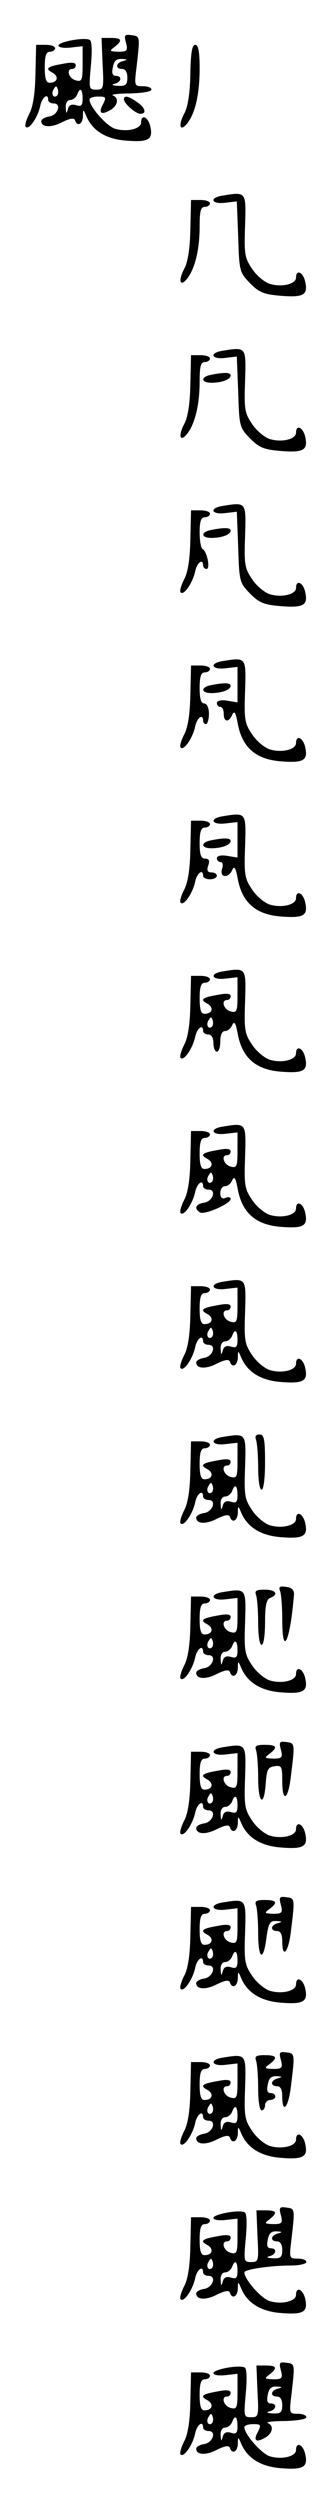 <?xml version="1.0" standalone="no"?>
<!DOCTYPE svg PUBLIC "-//W3C//DTD SVG 20010904//EN"
 "http://www.w3.org/TR/2001/REC-SVG-20010904/DTD/svg10.dtd">
<svg version="1.0" xmlns="http://www.w3.org/2000/svg"
 width="95pt" height="725pt" viewBox="0 0 95 725"
 preserveAspectRatio="xMidYMid meet">
<g transform="translate(0,725) scale(0.1,-0.1)"
fill="#000000" stroke="none">
<path d="M366 7126 c6 -23 3 -26 -22 -26 -26 1 -27 2 -11 14 24 19 21 26 -11
26 l-27 0 3 -75 c4 -72 3 -75 -18 -75 -22 0 -22 2 -16 69 4 43 3 72 -3 75 -14
9 -91 -5 -91 -16 0 -6 16 -8 35 -6 l35 4 0 -52 c0 -47 -2 -52 -20 -47 -20 5
-29 33 -10 33 6 0 10 5 10 11 0 8 -12 9 -37 4 -47 -8 -53 -14 -30 -26 19 -11
14 -29 -9 -29 -10 0 -14 12 -14 45 0 33 4 45 15 45 8 0 15 5 15 10 0 6 -12 10
-28 10 l-27 0 -2 -84 c-1 -56 -7 -96 -18 -116 -9 -18 -14 -35 -10 -38 9 -10
35 28 42 61 5 25 23 39 23 17 0 -5 7 -10 16 -10 24 0 12 -35 -14 -38 -12 -2
-22 -8 -22 -13 0 -19 29 -20 61 -3 23 11 34 13 37 5 6 -19 22 -12 23 12 0 21
1 21 9 2 18 -44 58 -69 119 -73 64 -5 77 4 67 44 -7 26 -26 33 -26 9 0 -19
-42 -29 -77 -18 -25 9 -73 64 -73 84 0 5 11 9 25 9 23 0 24 -2 15 -21 -15 -26
-7 -34 19 -19 23 12 28 36 9 43 -7 3 15 6 50 6 34 1 62 5 62 11 0 6 -11 10
-25 10 -25 0 -25 1 -18 58 10 87 10 87 -15 90 -20 3 -22 0 -16 -22z m-8 -53
c-22 -5 -24 -23 -3 -23 9 0 15 -9 15 -25 0 -21 -5 -25 -27 -24 -17 1 -21 3
-10 6 20 5 23 23 3 23 -9 0 -12 8 -8 25 3 18 10 25 26 24 17 -1 17 -2 4 -6z
m-192 -100 c-10 -10 -19 5 -10 18 6 11 8 11 12 0 2 -7 1 -15 -2 -18z m74 -9
c0 -20 -4 -24 -19 -19 -14 4 -21 0 -24 -12 -4 -14 -5 -13 -6 5 -1 13 5 22 13
22 8 0 16 7 20 15 8 23 16 18 16 -11z"/>
<path d="M553 7036 c-1 -56 -7 -96 -18 -116 -19 -36 -11 -55 11 -25 22 30 34
84 34 158 0 47 -4 67 -13 67 -9 0 -13 -24 -14 -84z"/>
<path d="M360 6962 c0 -12 34 -42 48 -42 19 0 14 18 -10 34 -25 18 -38 20 -38
8z"/>
<path d="M648 6683 c-41 -6 -35 -26 6 -21 l34 4 4 -103 c3 -100 4 -103 35
-135 27 -27 41 -32 91 -36 65 -5 78 3 68 44 -7 26 -26 33 -26 9 0 -19 -42 -29
-77 -18 -15 5 -39 25 -51 44 -21 31 -23 43 -20 124 3 99 4 99 -64 88z"/>
<path d="M553 6586 c-1 -56 -7 -96 -18 -116 -19 -36 -11 -55 11 -25 21 29 34
83 34 148 0 44 3 57 15 57 8 0 15 5 15 10 0 6 -12 10 -28 10 l-27 0 -2 -84z"/>
<path d="M648 6233 c-41 -6 -35 -26 6 -21 l34 4 4 -103 c3 -100 4 -103 35
-135 27 -27 41 -32 91 -36 65 -5 78 3 68 44 -7 26 -26 33 -26 9 0 -19 -42 -29
-77 -18 -15 5 -39 25 -51 44 -21 31 -23 43 -20 124 3 99 4 99 -64 88z"/>
<path d="M553 6136 c-1 -56 -7 -96 -18 -116 -19 -36 -11 -55 11 -25 21 29 34
83 34 148 0 44 3 57 15 57 8 0 15 5 15 10 0 6 -12 10 -28 10 l-27 0 -2 -84z"/>
<path d="M613 6163 c-31 -6 -29 -23 1 -23 31 0 56 10 56 21 0 9 -17 10 -57 2z"/>
<path d="M648 5783 c-41 -6 -35 -26 6 -21 l34 4 4 -103 c3 -100 4 -103 35
-135 27 -27 41 -32 91 -36 65 -5 78 3 68 44 -7 26 -26 33 -26 9 0 -19 -42 -29
-77 -18 -15 5 -39 25 -51 44 -21 31 -23 43 -20 124 3 99 4 99 -64 88z"/>
<path d="M553 5686 c-1 -56 -7 -96 -18 -116 -9 -18 -14 -35 -10 -38 9 -10 35
28 42 61 5 25 23 39 23 17 0 -5 5 -10 10 -10 12 0 1 53 -12 58 -4 2 -8 24 -8
48 0 32 4 44 15 44 8 0 15 5 15 10 0 6 -12 10 -28 10 l-27 0 -2 -84z"/>
<path d="M613 5713 c-31 -6 -29 -23 1 -23 31 0 56 10 56 21 0 9 -17 10 -57 2z"/>
<path d="M648 5333 c-41 -6 -34 -26 7 -21 l35 4 0 -51 0 -52 -30 5 c-18 3 -30
0 -30 -7 0 -6 5 -11 10 -11 6 0 10 -9 10 -20 0 -25 15 -26 25 -2 6 12 10 5 16
-28 13 -68 53 -103 127 -108 65 -5 78 3 68 44 -7 26 -26 33 -26 9 0 -19 -42
-29 -77 -18 -15 5 -39 25 -51 44 -21 31 -23 43 -20 124 3 99 4 99 -64 88z"/>
<path d="M553 5236 c-1 -56 -7 -96 -18 -116 -9 -18 -14 -35 -10 -38 9 -10 35
28 42 61 5 25 23 39 23 17 0 -5 4 -10 8 -10 5 0 9 14 9 30 0 18 -6 30 -14 30
-9 0 -13 14 -13 45 0 33 4 45 15 45 8 0 15 5 15 10 0 6 -12 10 -28 10 l-27 0
-2 -84z"/>
<path d="M613 5263 c-31 -6 -29 -23 1 -23 31 0 56 10 56 21 0 9 -17 10 -57 2z"/>
<path d="M648 4883 c-41 -6 -34 -26 7 -21 l35 4 0 -51 0 -52 -30 5 c-18 3 -30
0 -30 -7 0 -6 5 -11 11 -11 6 0 8 -9 4 -20 -8 -26 20 -28 30 -2 6 12 10 5 16
-28 13 -68 53 -103 127 -108 65 -5 78 3 68 44 -7 26 -26 33 -26 9 0 -19 -42
-29 -77 -18 -15 5 -39 25 -51 44 -21 31 -23 43 -20 124 3 99 4 99 -64 88z"/>
<path d="M553 4786 c-1 -56 -7 -96 -18 -116 -9 -18 -14 -35 -10 -38 9 -10 35
28 42 61 5 25 23 39 23 17 0 -5 9 -10 20 -10 11 0 20 5 20 10 0 6 -7 10 -16
10 -11 0 -14 6 -9 20 5 14 2 20 -9 20 -12 0 -16 11 -16 45 0 33 4 45 15 45 8
0 15 5 15 10 0 6 -12 10 -28 10 l-27 0 -2 -84z"/>
<path d="M613 4813 c-31 -6 -29 -23 1 -23 31 0 56 10 56 21 0 9 -17 10 -57 2z"/>
<path d="M648 4433 c-41 -6 -34 -26 7 -21 l35 4 0 -52 c0 -47 -2 -52 -20 -47
-20 5 -29 33 -10 33 6 0 10 5 10 11 0 8 -12 9 -37 4 -47 -8 -53 -14 -30 -26
19 -11 14 -29 -9 -29 -10 0 -14 12 -14 45 0 33 4 45 15 45 8 0 15 5 15 10 0 6
-12 10 -28 10 l-27 0 -2 -84 c-1 -56 -7 -96 -18 -116 -9 -18 -14 -35 -10 -38
9 -10 35 28 42 61 5 25 23 39 23 17 0 -5 7 -10 15 -10 9 0 15 -9 15 -25 0 -14
5 -25 10 -25 6 0 10 14 10 30 0 19 5 30 14 30 8 0 17 8 21 18 6 12 10 5 16
-28 13 -68 53 -103 127 -108 65 -5 78 3 68 44 -7 26 -26 33 -26 9 0 -19 -42
-29 -77 -18 -15 5 -39 25 -51 44 -21 31 -23 43 -20 124 3 99 4 99 -64 88z
m-32 -160 c-10 -10 -19 5 -10 18 6 11 8 11 12 0 2 -7 1 -15 -2 -18z"/>
<path d="M648 3983 c-41 -6 -34 -26 7 -21 l35 4 0 -52 c0 -47 -2 -52 -20 -47
-20 5 -29 33 -10 33 6 0 10 5 10 11 0 8 -12 9 -37 4 -47 -8 -53 -14 -30 -26
19 -11 14 -29 -9 -29 -10 0 -14 12 -14 45 0 33 4 45 15 45 8 0 15 5 15 10 0 6
-12 10 -28 10 l-27 0 -2 -84 c-1 -56 -7 -96 -18 -116 -9 -18 -14 -35 -10 -38
9 -10 35 28 42 61 5 25 23 39 23 17 0 -5 7 -10 16 -10 24 0 12 -35 -14 -38
-24 -4 -29 -17 -11 -28 13 -8 89 25 89 39 0 5 -7 7 -15 3 -10 -4 -15 1 -15 14
0 11 6 20 14 20 8 0 17 8 21 18 6 12 10 5 16 -28 13 -68 53 -103 127 -108 65
-5 78 3 68 44 -7 26 -26 33 -26 9 0 -19 -42 -29 -77 -18 -15 5 -39 25 -51 44
-21 31 -23 43 -20 124 3 99 4 99 -64 88z m-32 -160 c-10 -10 -19 5 -10 18 6
11 8 11 12 0 2 -7 1 -15 -2 -18z"/>
<path d="M648 3533 c-41 -6 -34 -26 7 -21 l35 4 0 -52 c0 -47 -2 -52 -20 -47
-20 5 -29 33 -10 33 6 0 10 5 10 11 0 8 -12 9 -37 4 -47 -8 -53 -14 -30 -26
19 -11 14 -29 -9 -29 -10 0 -14 12 -14 45 0 33 4 45 15 45 8 0 15 5 15 10 0 6
-12 10 -28 10 l-27 0 -2 -84 c-1 -56 -7 -96 -18 -116 -9 -18 -14 -35 -10 -38
9 -10 35 28 42 61 5 25 23 39 23 17 0 -5 7 -10 16 -10 24 0 12 -35 -14 -38
-12 -2 -22 -8 -22 -13 0 -19 29 -20 61 -3 23 11 34 13 37 5 6 -19 22 -12 23
12 0 21 1 21 9 2 18 -44 58 -69 119 -73 64 -5 77 4 67 44 -7 26 -26 33 -26 9
0 -19 -42 -29 -77 -18 -15 5 -39 25 -51 44 -21 31 -23 43 -20 124 3 99 4 99
-64 88z m-32 -160 c-10 -10 -19 5 -10 18 6 11 8 11 12 0 2 -7 1 -15 -2 -18z
m74 -9 c0 -20 -4 -24 -19 -19 -14 4 -21 0 -24 -12 -4 -14 -5 -13 -6 5 -1 13 5
22 13 22 8 0 16 7 20 15 8 23 16 18 16 -11z"/>
<path d="M648 3083 c-41 -6 -34 -26 7 -21 l35 4 0 -52 c0 -47 -2 -52 -20 -47
-20 5 -29 33 -10 33 6 0 10 5 10 11 0 8 -12 9 -37 4 -47 -8 -53 -14 -30 -26
19 -11 14 -29 -9 -29 -10 0 -14 12 -14 45 0 33 4 45 15 45 8 0 15 5 15 10 0 6
-12 10 -28 10 l-27 0 -2 -84 c-1 -56 -7 -96 -18 -116 -9 -18 -14 -35 -10 -38
9 -10 35 28 42 61 5 25 23 39 23 17 0 -5 7 -10 16 -10 24 0 12 -35 -14 -38
-12 -2 -22 -8 -22 -13 0 -19 29 -20 61 -3 23 11 34 13 37 5 6 -19 22 -12 23
12 0 21 1 21 9 2 18 -44 58 -69 119 -73 64 -5 77 4 67 44 -7 26 -26 33 -26 9
0 -19 -42 -29 -77 -18 -15 5 -39 25 -51 44 -21 31 -23 43 -20 124 3 99 4 99
-64 88z m-32 -160 c-10 -10 -19 5 -10 18 6 11 8 11 12 0 2 -7 1 -15 -2 -18z
m74 -9 c0 -20 -4 -24 -19 -19 -14 4 -21 0 -24 -12 -4 -14 -5 -13 -6 5 -1 13 5
22 13 22 8 0 16 7 20 15 8 23 16 18 16 -11z"/>
<path d="M744 3074 c3 -9 6 -45 6 -80 0 -36 4 -64 10 -64 6 0 10 33 10 80 0
67 -3 80 -16 80 -11 0 -14 -5 -10 -16z"/>
<path d="M814 2635 c3 -9 6 -46 6 -81 0 -114 23 -64 34 71 1 14 -6 21 -23 23
-19 3 -22 0 -17 -13z"/>
<path d="M648 2633 c-41 -6 -34 -26 7 -21 l35 4 0 -52 c0 -47 -2 -52 -20 -47
-20 5 -29 33 -10 33 6 0 10 5 10 11 0 8 -12 9 -37 4 -47 -8 -53 -14 -30 -26
19 -11 14 -29 -9 -29 -10 0 -14 12 -14 45 0 33 4 45 15 45 8 0 15 5 15 10 0 6
-12 10 -28 10 l-27 0 -2 -84 c-1 -56 -7 -96 -18 -116 -9 -18 -14 -35 -10 -38
9 -10 35 28 42 61 5 25 23 39 23 17 0 -5 7 -10 16 -10 24 0 12 -35 -14 -38
-12 -2 -22 -8 -22 -13 0 -19 29 -20 61 -3 23 11 34 13 37 5 6 -19 22 -12 23
12 0 21 1 21 9 2 18 -44 58 -69 119 -73 64 -5 77 4 67 44 -7 26 -26 33 -26 9
0 -19 -42 -29 -77 -18 -15 5 -39 25 -51 44 -21 31 -23 43 -20 124 3 99 4 99
-64 88z m-32 -160 c-10 -10 -19 5 -10 18 6 11 8 11 12 0 2 -7 1 -15 -2 -18z
m74 -9 c0 -20 -4 -24 -19 -19 -14 4 -21 0 -24 -12 -4 -14 -5 -13 -6 5 -1 13 5
22 13 22 8 0 16 7 20 15 8 23 16 18 16 -11z"/>
<path d="M744 2624 c3 -9 6 -45 6 -80 0 -36 4 -64 10 -64 6 0 10 28 10 65 0
49 4 67 15 71 26 10 16 24 -16 24 -24 0 -30 -3 -25 -16z"/>
<path d="M816 2176 c6 -23 3 -26 -22 -26 -26 1 -27 2 -11 14 25 19 21 26 -14
26 -24 0 -30 -3 -25 -16 3 -9 6 -45 6 -80 0 -74 17 -87 22 -16 3 40 6 47 26
50 20 3 22 -1 22 -42 0 -65 17 -57 25 12 12 97 12 97 -13 100 -20 3 -22 0 -16
-22z"/>
<path d="M648 2183 c-41 -6 -34 -26 7 -21 l35 4 0 -52 c0 -47 -2 -52 -20 -47
-20 5 -29 33 -10 33 6 0 10 5 10 11 0 8 -12 9 -37 4 -47 -8 -53 -14 -30 -26
19 -11 14 -29 -9 -29 -10 0 -14 12 -14 45 0 33 4 45 15 45 8 0 15 5 15 10 0 6
-12 10 -28 10 l-27 0 -2 -84 c-1 -56 -7 -96 -18 -116 -9 -18 -14 -35 -10 -38
9 -10 35 28 42 61 5 25 23 39 23 17 0 -5 7 -10 16 -10 24 0 12 -35 -14 -38
-12 -2 -22 -8 -22 -13 0 -19 29 -20 61 -3 23 11 34 13 37 5 6 -19 22 -12 23
12 0 21 1 21 9 2 18 -44 58 -69 119 -73 64 -5 77 4 67 44 -7 26 -26 33 -26 9
0 -19 -42 -29 -77 -18 -15 5 -39 25 -51 44 -21 31 -23 43 -20 124 3 99 4 99
-64 88z m-32 -160 c-10 -10 -19 5 -10 18 6 11 8 11 12 0 2 -7 1 -15 -2 -18z
m74 -9 c0 -20 -4 -24 -19 -19 -14 4 -21 0 -24 -12 -4 -14 -5 -13 -6 5 -1 13 5
22 13 22 8 0 16 7 20 15 8 23 16 18 16 -11z"/>
<path d="M816 1726 c6 -23 3 -26 -22 -26 -26 1 -27 2 -11 14 25 19 21 26 -14
26 -24 0 -30 -3 -25 -16 3 -9 6 -45 6 -80 0 -76 15 -85 24 -14 6 43 10 50 29
49 17 -1 18 -2 5 -6 -22 -5 -24 -23 -3 -23 10 0 15 -10 15 -30 0 -52 18 -32
25 28 12 97 12 97 -13 100 -20 3 -22 0 -16 -22z"/>
<path d="M648 1733 c-41 -6 -34 -26 7 -21 l35 4 0 -52 c0 -47 -2 -52 -20 -47
-20 5 -29 33 -10 33 6 0 10 5 10 11 0 8 -12 9 -37 4 -47 -8 -53 -14 -30 -26
19 -11 14 -29 -9 -29 -10 0 -14 12 -14 45 0 33 4 45 15 45 8 0 15 5 15 10 0 6
-12 10 -28 10 l-27 0 -2 -84 c-1 -56 -7 -96 -18 -116 -9 -18 -14 -35 -10 -38
9 -10 35 28 42 61 5 25 23 39 23 17 0 -5 7 -10 16 -10 24 0 12 -35 -14 -38
-12 -2 -22 -8 -22 -13 0 -19 29 -20 61 -3 23 11 34 13 37 5 6 -19 22 -12 23
12 0 21 1 21 9 2 18 -44 58 -69 119 -73 64 -5 77 4 67 44 -7 26 -26 33 -26 9
0 -19 -42 -29 -77 -18 -15 5 -39 25 -51 44 -21 31 -23 43 -20 124 3 99 4 99
-64 88z m-32 -160 c-10 -10 -19 5 -10 18 6 11 8 11 12 0 2 -7 1 -15 -2 -18z
m74 -9 c0 -20 -4 -24 -19 -19 -14 4 -21 0 -24 -12 -4 -14 -5 -13 -6 5 -1 13 5
22 13 22 8 0 16 7 20 15 8 23 16 18 16 -11z"/>
<path d="M816 1276 c6 -23 3 -26 -22 -26 -26 1 -27 2 -11 14 25 19 21 26 -14
26 -24 0 -30 -3 -25 -16 3 -9 6 -45 6 -80 0 -36 4 -64 10 -64 6 0 10 7 10 15
0 8 7 15 15 15 8 0 15 5 15 10 0 6 -6 10 -14 10 -9 0 -12 8 -8 25 3 18 10 25
26 24 17 -1 17 -2 4 -6 -22 -5 -24 -23 -3 -23 10 0 15 -10 15 -30 0 -52 18
-32 25 28 12 97 12 97 -13 100 -20 3 -22 0 -16 -22z"/>
<path d="M648 1283 c-41 -6 -34 -26 7 -21 l35 4 0 -52 c0 -47 -2 -52 -20 -47
-20 5 -29 33 -10 33 6 0 10 5 10 11 0 8 -12 9 -37 4 -47 -8 -53 -14 -30 -26
19 -11 14 -29 -9 -29 -10 0 -14 12 -14 45 0 33 4 45 15 45 8 0 15 5 15 10 0 6
-12 10 -28 10 l-27 0 -2 -84 c-1 -56 -7 -96 -18 -116 -9 -18 -14 -35 -10 -38
9 -10 35 28 42 61 5 25 23 39 23 17 0 -5 7 -10 16 -10 24 0 12 -35 -14 -38
-12 -2 -22 -8 -22 -13 0 -19 29 -20 61 -3 23 11 34 13 37 5 6 -19 22 -12 23
12 0 21 1 21 9 2 18 -44 58 -69 119 -73 64 -5 77 4 67 44 -7 26 -26 33 -26 9
0 -19 -42 -29 -77 -18 -15 5 -39 25 -51 44 -21 31 -23 43 -20 124 3 99 4 99
-64 88z m-32 -160 c-10 -10 -19 5 -10 18 6 11 8 11 12 0 2 -7 1 -15 -2 -18z
m74 -9 c0 -20 -4 -24 -19 -19 -14 4 -21 0 -24 -12 -4 -14 -5 -13 -6 5 -1 13 5
22 13 22 8 0 16 7 20 15 8 23 16 18 16 -11z"/>
<path d="M816 826 c6 -23 3 -26 -22 -26 -26 1 -27 2 -11 14 24 19 21 26 -11
26 l-27 0 3 -75 c4 -72 3 -75 -18 -75 -22 0 -22 2 -16 69 4 43 3 72 -3 75 -14
9 -91 -5 -91 -16 0 -6 16 -8 35 -6 l35 4 0 -52 c0 -47 -2 -52 -20 -47 -20 5
-29 33 -10 33 6 0 10 5 10 11 0 8 -12 9 -37 4 -47 -8 -53 -14 -30 -26 19 -11
14 -29 -9 -29 -10 0 -14 12 -14 45 0 33 4 45 15 45 8 0 15 5 15 10 0 6 -12 10
-28 10 l-27 0 -2 -84 c-1 -56 -7 -96 -18 -116 -9 -18 -14 -35 -10 -38 9 -10
35 28 42 61 5 25 23 39 23 17 0 -5 7 -10 16 -10 24 0 12 -35 -14 -38 -12 -2
-22 -8 -22 -13 0 -19 29 -20 61 -3 23 11 34 13 37 5 6 -19 22 -12 23 12 0 21
1 21 9 2 18 -44 58 -69 119 -73 64 -5 77 4 67 44 -7 26 -26 33 -26 9 0 -19
-42 -29 -77 -18 -25 8 -73 63 -73 83 0 9 77 20 136 20 24 0 44 5 44 10 0 6
-11 10 -25 10 -25 0 -25 1 -18 58 10 87 10 87 -15 90 -20 3 -22 0 -16 -22z
m-8 -53 c-22 -5 -24 -23 -3 -23 9 0 15 -9 15 -25 0 -21 -5 -25 -27 -24 -17 1
-21 3 -10 6 20 5 23 23 3 23 -9 0 -12 8 -8 25 3 18 10 25 26 24 17 -1 17 -2 4
-6z m-192 -100 c-10 -10 -19 5 -10 18 6 11 8 11 12 0 2 -7 1 -15 -2 -18z m74
-9 c0 -20 -4 -24 -19 -19 -14 4 -21 0 -24 -12 -4 -14 -5 -13 -6 5 -1 13 5 22
13 22 8 0 16 7 20 15 8 23 16 18 16 -11z"/>
<path d="M816 376 c6 -23 3 -26 -22 -26 -26 1 -27 2 -11 14 24 19 21 26 -11
26 l-27 0 3 -75 c4 -72 3 -75 -18 -75 -22 0 -22 2 -16 69 4 43 3 72 -3 75 -14
9 -91 -5 -91 -16 0 -6 16 -8 35 -6 l35 4 0 -52 c0 -47 -2 -52 -20 -47 -20 5
-29 33 -10 33 6 0 10 5 10 11 0 8 -12 9 -37 4 -47 -8 -53 -14 -30 -26 19 -11
14 -29 -9 -29 -10 0 -14 12 -14 45 0 33 4 45 15 45 8 0 15 5 15 10 0 6 -12 10
-28 10 l-27 0 -2 -84 c-1 -56 -7 -96 -18 -116 -9 -18 -14 -35 -10 -38 9 -10
35 28 42 61 5 25 23 39 23 17 0 -5 7 -10 16 -10 24 0 12 -35 -14 -38 -12 -2
-22 -8 -22 -13 0 -19 29 -20 61 -3 23 11 34 13 37 5 6 -19 22 -12 23 12 0 21
1 21 9 2 18 -44 58 -69 119 -73 64 -5 77 4 67 44 -7 26 -26 33 -26 9 0 -19
-42 -29 -77 -18 -25 9 -73 64 -73 84 0 5 11 9 25 9 23 0 24 -2 15 -21 -15 -26
-7 -34 19 -19 23 12 28 36 9 43 -7 3 15 6 50 6 34 1 62 5 62 11 0 6 -11 10
-25 10 -25 0 -25 1 -18 58 10 87 10 87 -15 90 -20 3 -22 0 -16 -22z m-8 -53
c-22 -5 -24 -23 -3 -23 9 0 15 -9 15 -25 0 -21 -5 -25 -27 -24 -17 1 -21 3
-10 6 20 5 23 23 3 23 -9 0 -12 8 -8 25 3 18 10 25 26 24 17 -1 17 -2 4 -6z
m-192 -100 c-10 -10 -19 5 -10 18 6 11 8 11 12 0 2 -7 1 -15 -2 -18z m74 -9
c0 -20 -4 -24 -19 -19 -14 4 -21 0 -24 -12 -4 -14 -5 -13 -6 5 -1 13 5 22 13
22 8 0 16 7 20 15 8 23 16 18 16 -11z"/>
</g>
</svg>
